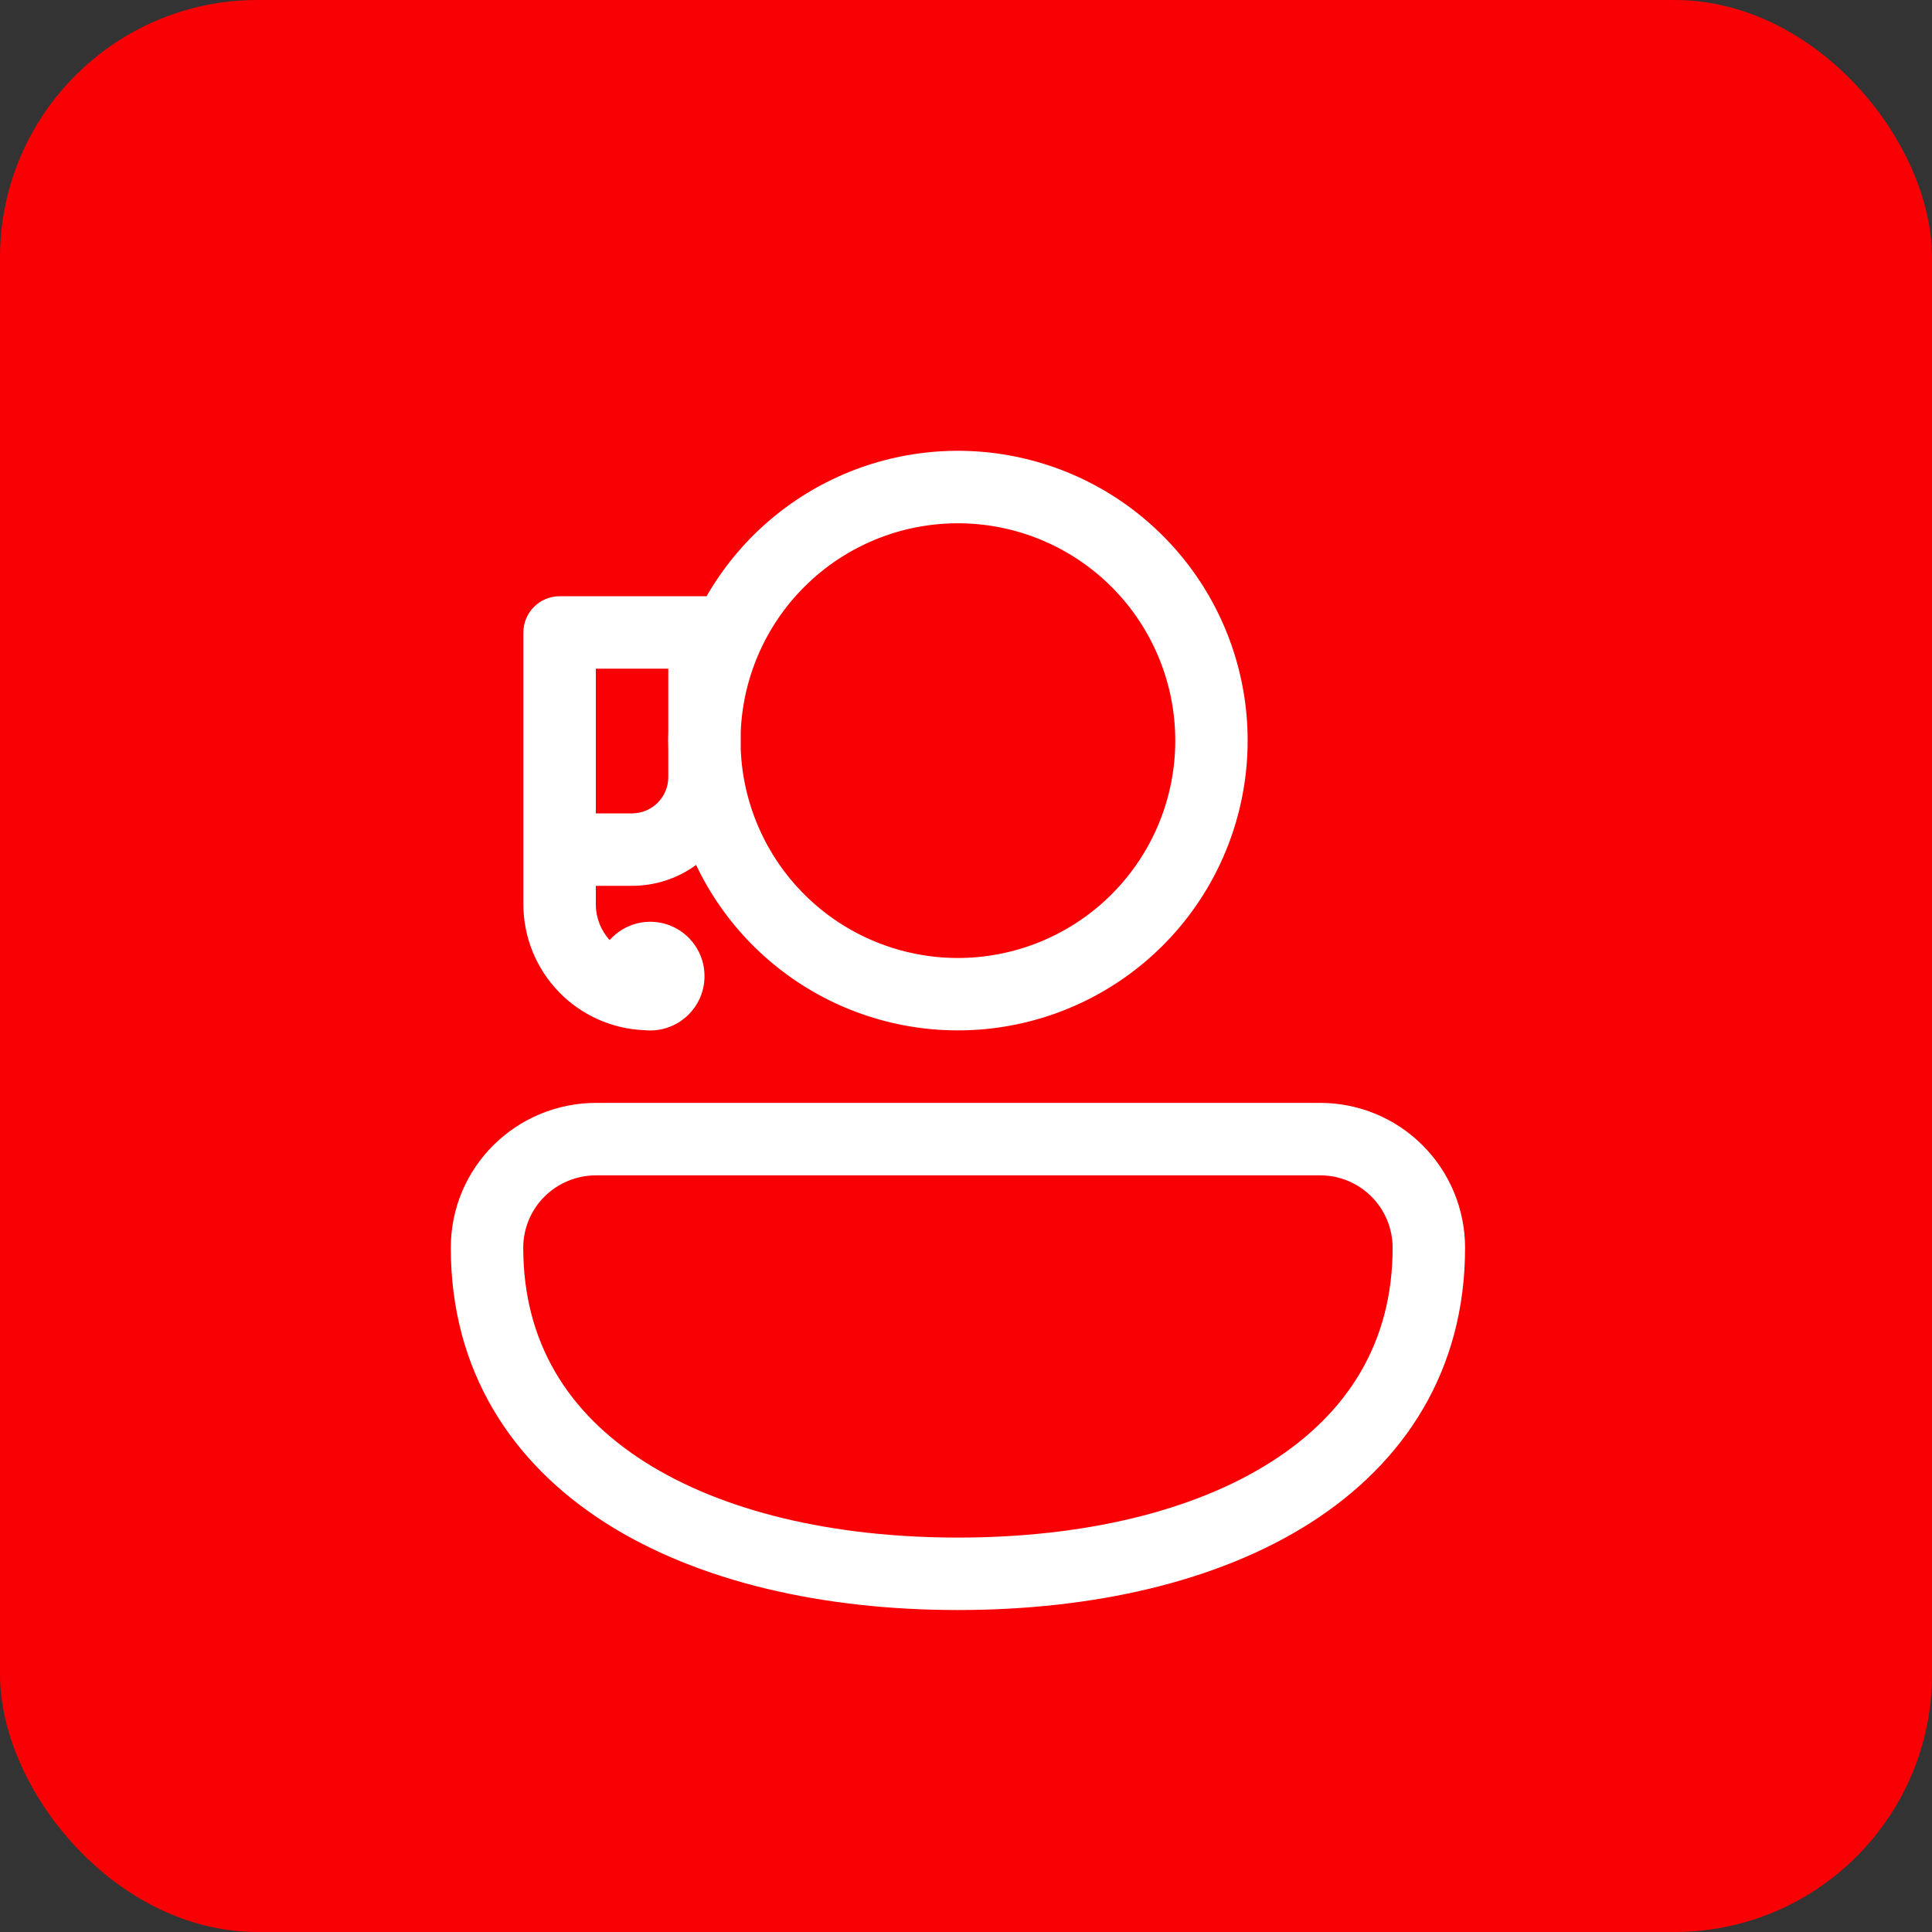 <svg width="60" height="60" viewBox="0 0 60 60" fill="none" xmlns="http://www.w3.org/2000/svg">
<rect x="0" y="0" width="60" height="60" fill="#333333" stroke="none"/>
<rect width="60" height="60" rx="8" fill="#F90005"/>
<path d="M21.942 18.519C22.945 16.773 24.503 15.414 26.369 14.658C28.235 13.903 30.3 13.794 32.234 14.351C34.169 14.907 35.861 16.096 37.041 17.727C38.22 19.358 38.819 21.338 38.74 23.349C38.662 25.361 37.912 27.288 36.61 28.823C35.307 30.358 33.528 31.412 31.556 31.816C29.584 32.221 27.534 31.952 25.732 31.054C23.931 30.156 22.482 28.68 21.618 26.862C21.041 27.284 20.344 27.511 19.629 27.51H18.504V28.084C18.504 28.511 18.666 28.9 18.932 29.195C19.159 28.939 19.458 28.757 19.791 28.675C20.123 28.593 20.473 28.615 20.793 28.736C21.113 28.858 21.388 29.074 21.582 29.357C21.777 29.639 21.88 29.973 21.879 30.316C21.879 30.551 21.83 30.783 21.735 30.998C21.639 31.213 21.5 31.406 21.326 31.564C21.152 31.722 20.947 31.842 20.723 31.916C20.5 31.99 20.264 32.017 20.03 31.994C19.017 31.959 18.056 31.531 17.352 30.801C16.648 30.072 16.254 29.098 16.254 28.084V19.642C16.254 19.343 16.373 19.057 16.584 18.846C16.795 18.635 17.081 18.517 17.379 18.517H21.879L21.942 18.519ZM23.004 23.269C23.074 25.034 23.834 26.702 25.12 27.914C26.406 29.125 28.116 29.785 29.883 29.75C31.649 29.714 33.332 28.988 34.569 27.726C35.806 26.465 36.499 24.768 36.499 23.001C36.499 21.234 35.806 19.537 34.569 18.276C33.332 17.014 31.649 16.287 29.883 16.252C28.116 16.217 26.406 16.876 25.12 18.088C23.834 19.3 23.074 20.968 23.004 22.733V23.269ZM20.754 22.69V20.767H18.504V25.26H19.629C19.928 25.26 20.214 25.141 20.425 24.93C20.636 24.719 20.754 24.433 20.754 24.135V23.311C20.747 23.105 20.747 22.897 20.754 22.69Z" fill="white"/>
<path d="M14 38.751C14 36.247 16.032 34.251 18.52 34.251H40.999C42.193 34.251 43.338 34.725 44.181 35.569C45.025 36.413 45.499 37.557 45.499 38.751C45.499 42.556 43.625 45.424 40.696 47.294C37.811 49.132 33.923 50.001 29.75 50.001C25.576 50.001 21.688 49.132 18.804 47.294C15.874 45.426 14 42.553 14 38.751ZM18.52 36.501C17.258 36.501 16.25 37.507 16.25 38.751C16.25 41.696 17.649 43.89 20.014 45.395C22.422 46.932 25.846 47.751 29.75 47.751C33.653 47.751 37.078 46.932 39.485 45.395C41.848 43.888 43.249 41.698 43.249 38.751C43.249 38.154 43.013 37.582 42.59 37.16C42.169 36.738 41.596 36.501 40.999 36.501H18.52Z" fill="white"/>
</svg>

